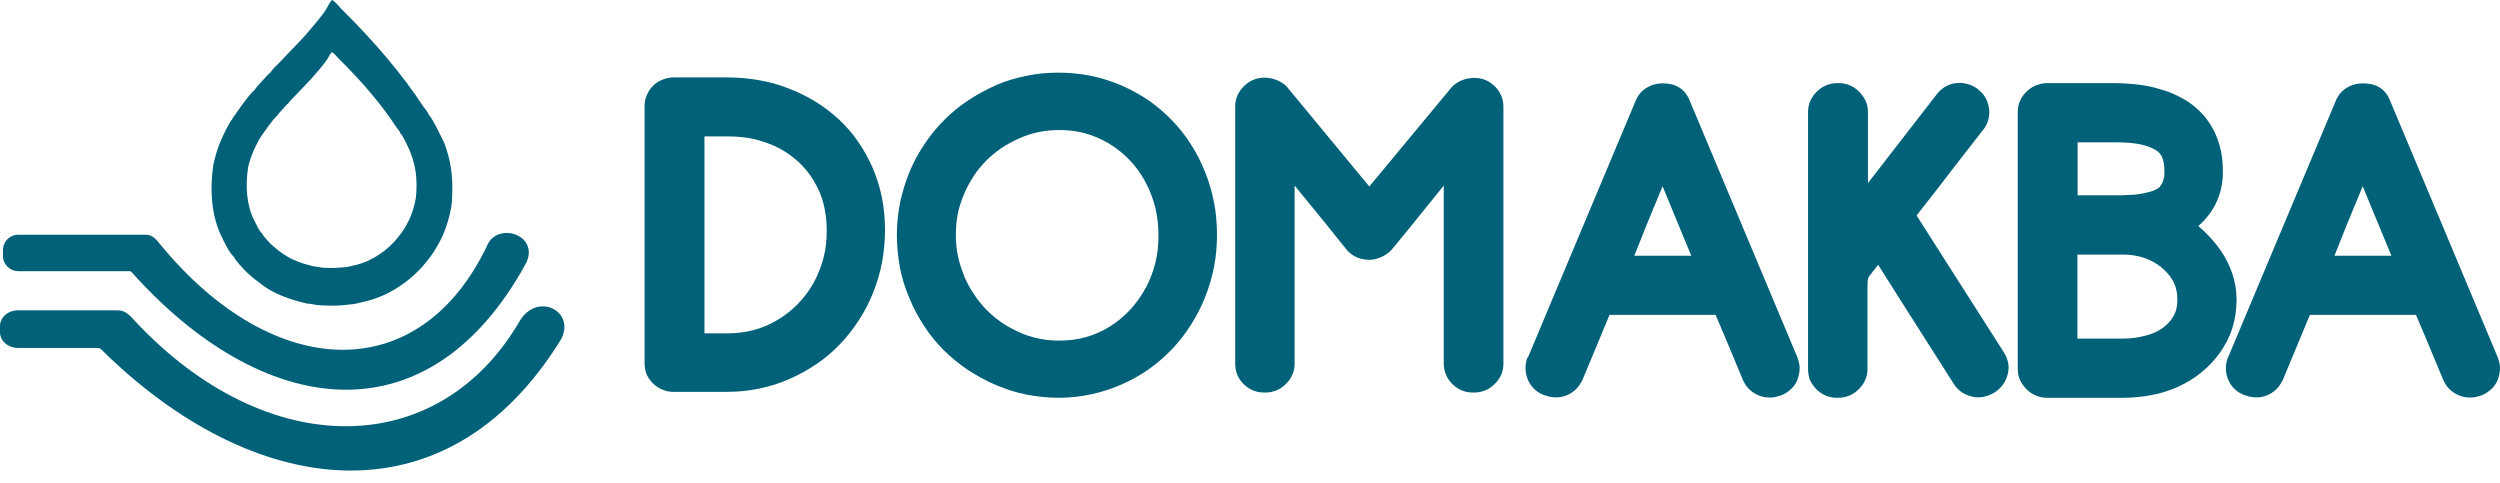 <svg width="145" height="28" viewBox="0 0 145 28" fill="none" xmlns="http://www.w3.org/2000/svg">
    <path d="M71.642 21.077V6.181C71.642 5.956 71.681 5.732 71.774 5.533C71.866 5.335 71.985 5.151 72.157 4.992L72.17 4.979C72.328 4.82 72.513 4.702 72.711 4.622C72.909 4.543 73.121 4.503 73.345 4.503C73.557 4.503 73.755 4.543 73.953 4.609C74.151 4.675 74.323 4.768 74.494 4.9C74.573 4.952 74.639 5.018 74.692 5.098L79.42 10.816L84.187 5.071C84.253 4.992 84.333 4.913 84.425 4.86C84.57 4.754 84.729 4.675 84.887 4.622C85.085 4.556 85.297 4.517 85.508 4.517C85.732 4.517 85.944 4.556 86.142 4.635C86.34 4.715 86.511 4.834 86.683 4.992L86.71 5.018C86.868 5.177 86.987 5.349 87.066 5.547C87.159 5.758 87.198 5.969 87.198 6.194V21.09C87.198 21.314 87.159 21.539 87.066 21.737C86.974 21.935 86.855 22.12 86.683 22.279L86.67 22.292C86.511 22.45 86.327 22.569 86.129 22.648C85.93 22.727 85.719 22.767 85.495 22.767H85.429C85.204 22.767 84.993 22.727 84.795 22.648C84.597 22.569 84.425 22.45 84.253 22.292L84.227 22.265C84.069 22.107 83.95 21.935 83.87 21.737C83.778 21.526 83.738 21.314 83.738 21.09V10.763L81.85 13.1C81.084 14.051 80.661 14.553 80.582 14.619L80.529 14.659C80.358 14.791 80.199 14.883 80.014 14.949C79.975 14.963 79.935 14.976 79.909 14.989C79.737 15.042 79.579 15.068 79.407 15.068C79.182 15.068 78.971 15.028 78.76 14.949C78.548 14.87 78.364 14.751 78.205 14.593C78.165 14.553 78.126 14.5 78.086 14.461C77.967 14.315 77.558 13.8 76.858 12.929C76.554 12.559 75.973 11.846 75.088 10.763V21.09C75.088 21.314 75.049 21.539 74.956 21.737C74.864 21.935 74.745 22.12 74.573 22.279L74.56 22.292C74.402 22.45 74.217 22.569 74.019 22.648C73.821 22.727 73.609 22.767 73.385 22.767H73.319C73.094 22.767 72.883 22.727 72.685 22.648C72.487 22.569 72.315 22.45 72.144 22.292L72.117 22.265C71.959 22.107 71.84 21.935 71.761 21.737C71.681 21.526 71.642 21.314 71.642 21.077ZM55.438 13.629C55.438 14.051 55.478 14.447 55.557 14.83C55.636 15.213 55.755 15.596 55.914 15.979L55.927 16.032C56.085 16.389 56.257 16.732 56.481 17.049C56.693 17.379 56.944 17.683 57.194 17.947C57.459 18.211 57.749 18.462 58.066 18.686C58.383 18.911 58.74 19.096 59.109 19.268C59.479 19.439 59.862 19.558 60.245 19.637C60.628 19.717 61.024 19.756 61.434 19.756C61.975 19.756 62.49 19.69 62.965 19.558C63.454 19.426 63.916 19.215 64.352 18.951C64.801 18.673 65.197 18.343 65.541 17.973C65.884 17.604 66.188 17.181 66.439 16.719L66.465 16.679C66.703 16.217 66.888 15.755 67.007 15.253C67.138 14.751 67.191 14.21 67.191 13.642C67.191 13.074 67.125 12.546 67.007 12.031C66.874 11.529 66.689 11.027 66.439 10.565C66.188 10.089 65.884 9.667 65.541 9.31C65.197 8.941 64.801 8.624 64.352 8.346C64.326 8.333 64.312 8.32 64.286 8.307C63.864 8.056 63.428 7.871 62.965 7.739C62.49 7.607 61.975 7.541 61.434 7.541C61.024 7.541 60.628 7.58 60.245 7.66C59.862 7.739 59.479 7.858 59.109 8.029C58.726 8.201 58.383 8.386 58.066 8.597C57.749 8.822 57.459 9.059 57.194 9.324C56.93 9.601 56.679 9.891 56.468 10.222C56.257 10.552 56.059 10.908 55.9 11.291C55.742 11.687 55.61 12.07 55.544 12.44C55.478 12.81 55.438 13.206 55.438 13.629ZM52.018 13.629C52.018 13.008 52.084 12.374 52.203 11.753C52.335 11.133 52.52 10.539 52.757 9.957C52.995 9.39 53.286 8.848 53.629 8.346C53.959 7.845 54.342 7.382 54.765 6.96C55.187 6.537 55.649 6.154 56.151 5.824C56.653 5.494 57.181 5.203 57.749 4.952L57.802 4.926C58.357 4.688 58.938 4.517 59.532 4.398C60.153 4.266 60.773 4.213 61.407 4.213C62.041 4.213 62.662 4.279 63.269 4.398C63.877 4.517 64.471 4.715 65.039 4.952C65.607 5.203 66.135 5.494 66.624 5.824C67.112 6.167 67.561 6.55 67.971 6.973C68.367 7.382 68.737 7.845 69.053 8.346C69.383 8.848 69.661 9.39 69.885 9.957C70.123 10.539 70.295 11.133 70.414 11.74C70.532 12.348 70.585 12.982 70.585 13.616C70.585 14.249 70.532 14.87 70.414 15.477C70.295 16.085 70.123 16.679 69.885 17.26C69.661 17.828 69.383 18.356 69.053 18.871C68.737 19.373 68.367 19.835 67.971 20.258C67.561 20.681 67.112 21.077 66.624 21.42C66.135 21.764 65.607 22.054 65.039 22.305C64.471 22.556 63.877 22.741 63.269 22.873C62.662 23.005 62.028 23.071 61.407 23.071C60.773 23.071 60.153 23.005 59.532 22.886C58.925 22.767 58.33 22.569 57.736 22.318C57.168 22.08 56.64 21.777 56.125 21.447C55.623 21.103 55.161 20.733 54.738 20.311C54.316 19.888 53.933 19.426 53.602 18.911C53.272 18.409 52.982 17.881 52.744 17.287C52.493 16.706 52.308 16.111 52.19 15.491C52.084 14.87 52.018 14.249 52.018 13.629ZM40.846 19.334H42.193C42.734 19.334 43.249 19.268 43.738 19.136C44.226 19.003 44.689 18.805 45.124 18.541C45.56 18.277 45.956 17.96 46.3 17.604C46.643 17.247 46.947 16.838 47.198 16.389C47.449 15.927 47.633 15.451 47.766 14.949C47.898 14.447 47.95 13.919 47.95 13.365C47.95 12.81 47.884 12.295 47.766 11.819C47.647 11.357 47.462 10.921 47.211 10.512L47.184 10.459C46.947 10.063 46.656 9.72 46.339 9.416C45.996 9.099 45.613 8.822 45.19 8.597C44.755 8.373 44.279 8.201 43.804 8.082C43.302 7.963 42.774 7.911 42.206 7.911H40.859V19.334H40.846ZM37.386 21.077V6.154C37.386 5.93 37.425 5.718 37.518 5.507C37.61 5.296 37.729 5.111 37.901 4.952C38.059 4.794 38.244 4.688 38.455 4.609C38.654 4.53 38.865 4.49 39.076 4.49H42.166C42.787 4.49 43.408 4.543 44.015 4.649C44.623 4.754 45.204 4.913 45.758 5.137C46.313 5.349 46.841 5.613 47.33 5.916C47.818 6.22 48.267 6.564 48.677 6.947C49.086 7.329 49.469 7.765 49.786 8.241C50.116 8.716 50.394 9.231 50.631 9.773C50.869 10.327 51.041 10.908 51.16 11.502C51.278 12.097 51.331 12.717 51.331 13.351C51.331 13.985 51.265 14.606 51.16 15.213C51.041 15.821 50.869 16.415 50.631 16.996C50.407 17.564 50.129 18.092 49.799 18.594C49.469 19.096 49.112 19.558 48.703 19.981C48.294 20.403 47.845 20.786 47.356 21.116C46.867 21.447 46.339 21.737 45.772 21.988C45.204 22.239 44.609 22.424 44.002 22.543C43.381 22.675 42.761 22.727 42.14 22.727H39.05C38.825 22.727 38.614 22.688 38.416 22.596C38.218 22.516 38.033 22.397 37.874 22.239C37.716 22.08 37.584 21.895 37.491 21.698C37.439 21.526 37.386 21.314 37.386 21.077Z" fill="#006178"/>
    <path fill-rule="evenodd" clip-rule="evenodd" d="M23.216 7.725C23.19 7.633 23.097 7.501 22.992 7.382C22.146 6.088 21.024 4.754 19.624 3.381C19.479 3.209 19.334 3.064 19.254 3.024C19.188 3.051 19.07 3.288 18.99 3.42C18.792 3.737 18.33 4.252 18.066 4.556L17.062 5.612C16.943 5.731 16.811 5.863 16.732 5.982C16.679 6.009 16.442 6.273 16.389 6.339C16.336 6.405 16.085 6.656 16.072 6.722C15.913 6.788 15.147 7.897 15.042 8.069C14.844 8.425 14.619 8.901 14.5 9.297C14.461 9.429 14.395 9.64 14.381 9.772C14.236 10.789 14.289 11.885 14.751 12.796C14.83 12.942 15.055 13.444 15.2 13.536C15.227 13.655 15.649 14.104 15.755 14.196C15.992 14.408 16.164 14.553 16.442 14.738C16.93 15.081 17.538 15.292 18.198 15.451C18.37 15.464 18.568 15.517 18.766 15.53C19.36 15.556 19.492 15.543 20.073 15.491C20.258 15.477 20.443 15.398 20.628 15.372C21.658 15.121 22.543 14.46 23.11 13.734C23.388 13.377 23.427 13.312 23.652 12.902C23.876 12.493 24.114 11.74 24.141 11.265C24.193 10.406 24.141 9.746 23.837 8.927C23.784 8.729 23.322 7.765 23.216 7.725ZM24.88 6.682C24.84 6.55 24.708 6.365 24.563 6.194C23.361 4.358 21.764 2.456 19.796 0.515C19.584 0.264 19.386 0.066 19.268 0C19.175 0.04 19.003 0.383 18.898 0.568C18.607 1.017 17.96 1.756 17.59 2.179L16.164 3.671C16.006 3.83 15.794 4.015 15.702 4.186C15.623 4.226 15.293 4.596 15.213 4.688C15.134 4.781 14.791 5.137 14.764 5.23C14.54 5.322 13.444 6.907 13.312 7.144C13.021 7.646 12.704 8.32 12.546 8.888C12.493 9.072 12.4 9.389 12.374 9.548C12.163 10.987 12.242 12.546 12.902 13.826C13.008 14.038 13.338 14.738 13.55 14.87C13.589 15.041 14.183 15.675 14.329 15.807C14.659 16.111 14.91 16.309 15.293 16.587C15.979 17.075 16.838 17.379 17.788 17.603C18.026 17.617 18.317 17.696 18.594 17.709C19.426 17.749 19.637 17.735 20.443 17.643C20.707 17.617 20.958 17.524 21.235 17.471C22.688 17.115 23.956 16.177 24.761 15.147C25.157 14.645 25.21 14.54 25.527 13.972C25.844 13.391 26.174 12.321 26.214 11.648C26.28 10.419 26.214 9.495 25.778 8.32C25.686 8.122 25.025 6.735 24.88 6.682Z" fill="#006178"/>
    <path fill-rule="evenodd" clip-rule="evenodd" d="M7.488 15.715C7.581 15.741 7.62 15.768 7.62 15.768C15.121 24.18 24.801 25.751 30.533 15.226C31.246 13.641 28.988 12.902 28.314 14.117C24.418 22.463 15.9 22.199 9.311 14.196C9.086 13.919 8.862 13.615 8.479 13.615H1.057C0.569 13.615 0.172 14.011 0.172 14.5V14.843C0.172 15.332 0.569 15.728 1.057 15.728H7.488V15.715Z" fill="#006178"/>
    <path fill-rule="evenodd" clip-rule="evenodd" d="M5.679 20.179C5.784 20.205 5.837 20.231 5.837 20.231C14.592 28.921 25.87 30.545 32.552 19.664C33.384 18.026 31.166 16.93 30.149 18.607C25.474 26.676 15.504 26.848 7.805 18.594C7.541 18.303 7.276 18 6.841 18H1.03C0.462 18 0 18.409 0 18.911V19.267C0 19.769 0.462 20.179 1.03 20.179H5.679Z" fill="#006178"/>
    <path d="M135.399 14.831H138.701L138.542 14.448L137.037 10.803C136.905 11.12 136.76 11.49 136.575 11.926C136.562 11.952 136.548 11.978 136.535 12.005C136.416 12.309 136.284 12.639 136.126 13.008L135.399 14.831ZM129.232 20.721L135.479 5.838C135.611 5.521 135.822 5.27 136.099 5.098C136.377 4.926 136.694 4.834 137.063 4.834C137.843 4.834 138.371 5.177 138.635 5.864L144.868 20.721C144.881 20.747 144.894 20.773 144.894 20.813C144.96 20.985 145 21.17 145 21.341C145 21.553 144.96 21.777 144.881 21.988V22.002C144.789 22.226 144.67 22.411 144.498 22.57C144.327 22.728 144.142 22.847 143.917 22.939H143.904L143.851 22.953C143.825 22.966 143.798 22.966 143.772 22.979C143.6 23.032 143.442 23.058 143.27 23.058C143.046 23.058 142.834 23.018 142.636 22.939L142.583 22.913C142.399 22.834 142.24 22.728 142.095 22.596C141.936 22.451 141.817 22.266 141.725 22.068L141.712 22.041L140.682 19.572L140.127 18.264H133.973L132.402 22.041C132.388 22.081 132.362 22.12 132.336 22.16C132.243 22.332 132.138 22.477 132.006 22.596C131.847 22.741 131.675 22.86 131.464 22.939H131.451C131.253 23.018 131.041 23.058 130.817 23.045C130.619 23.045 130.421 23.005 130.223 22.926L130.17 22.913C130.144 22.9 130.117 22.9 130.104 22.886C129.906 22.807 129.734 22.688 129.576 22.53C129.417 22.371 129.298 22.186 129.219 21.975C129.14 21.777 129.1 21.566 129.1 21.355C129.1 21.143 129.14 20.945 129.206 20.747L129.232 20.721ZM120.49 11.331H122.603C122.893 11.331 123.118 11.331 123.263 11.318C123.461 11.305 123.646 11.305 123.805 11.292C123.95 11.278 124.095 11.252 124.254 11.226C124.412 11.199 124.557 11.16 124.703 11.12C124.822 11.094 124.927 11.054 125.02 11.001C125.086 10.961 125.152 10.935 125.205 10.896L125.218 10.882C125.257 10.856 125.284 10.816 125.31 10.777C125.35 10.724 125.389 10.645 125.429 10.579C125.455 10.499 125.482 10.42 125.508 10.315C125.535 10.209 125.535 10.077 125.535 9.931C125.535 9.575 125.482 9.298 125.389 9.086C125.31 8.928 125.191 8.796 125.033 8.703C124.795 8.558 124.505 8.452 124.148 8.373C123.752 8.294 123.276 8.254 122.722 8.254H120.503V11.331H120.49ZM120.49 19.638H123.131C123.448 19.638 123.752 19.611 124.029 19.559C124.307 19.506 124.571 19.44 124.822 19.347C125.059 19.255 125.257 19.149 125.442 19.017C125.614 18.885 125.772 18.74 125.918 18.555C126.036 18.396 126.129 18.225 126.195 18.04C126.261 17.842 126.287 17.631 126.287 17.38C126.287 17.01 126.221 16.666 126.076 16.376C125.931 16.072 125.706 15.808 125.416 15.557L125.376 15.518C125.072 15.267 124.729 15.082 124.373 14.963C124.003 14.831 123.58 14.765 123.131 14.765H120.49V19.638ZM117.03 21.394V6.498C117.03 6.273 117.07 6.049 117.162 5.851C117.255 5.653 117.373 5.468 117.545 5.309C117.704 5.151 117.888 5.032 118.087 4.953C118.298 4.874 118.509 4.821 118.72 4.821H122.59C123.012 4.821 123.422 4.847 123.831 4.887C124.227 4.926 124.61 4.992 124.98 5.085L125.02 5.098C125.376 5.191 125.72 5.296 126.023 5.428C126.353 5.574 126.67 5.745 126.974 5.943C127.278 6.155 127.555 6.406 127.806 6.683C128.044 6.96 128.255 7.277 128.427 7.62C128.598 7.964 128.717 8.334 128.81 8.73C128.889 9.113 128.929 9.522 128.929 9.945C128.929 11.213 128.453 12.269 127.502 13.114C127.621 13.207 127.727 13.312 127.846 13.418C128.202 13.761 128.519 14.131 128.81 14.54C129.1 14.963 129.325 15.425 129.483 15.9C129.642 16.389 129.721 16.878 129.721 17.38C129.721 17.948 129.642 18.489 129.483 19.004C129.325 19.519 129.074 20.008 128.757 20.457C128.44 20.892 128.083 21.275 127.674 21.605C127.265 21.936 126.816 22.213 126.314 22.437L126.261 22.464C125.799 22.662 125.31 22.82 124.795 22.913C124.254 23.018 123.712 23.071 123.158 23.071H118.72C118.496 23.071 118.285 23.032 118.087 22.939C117.888 22.86 117.704 22.741 117.545 22.583C117.387 22.424 117.255 22.239 117.162 22.041C117.07 21.843 117.03 21.619 117.03 21.394ZM104.867 21.394V6.498C104.867 6.273 104.907 6.049 105 5.851C105.092 5.653 105.211 5.468 105.383 5.309L105.396 5.296C105.554 5.138 105.739 5.019 105.937 4.94C106.135 4.86 106.347 4.821 106.571 4.821H106.637C106.862 4.821 107.073 4.86 107.271 4.94C107.469 5.019 107.641 5.138 107.812 5.296L107.852 5.336C107.997 5.494 108.116 5.666 108.209 5.851C108.301 6.062 108.341 6.273 108.341 6.498V10.618L112.342 5.455C112.474 5.283 112.646 5.138 112.817 5.032C113.002 4.926 113.214 4.847 113.438 4.821H113.451C113.663 4.794 113.861 4.808 114.072 4.86C114.283 4.913 114.468 4.992 114.64 5.111C114.693 5.151 114.745 5.191 114.785 5.23L114.811 5.257C114.957 5.375 115.076 5.521 115.155 5.666C115.168 5.692 115.194 5.732 115.208 5.758C115.287 5.93 115.34 6.115 115.366 6.3C115.393 6.524 115.379 6.749 115.313 6.973C115.247 7.198 115.142 7.396 114.983 7.581L114.97 7.594C112.804 10.38 113.134 9.958 112.395 10.922C111.933 11.516 111.563 11.992 111.246 12.388C111.22 12.427 111.18 12.467 111.167 12.507L116.238 20.457C116.357 20.655 116.436 20.853 116.475 21.064C116.515 21.275 116.502 21.487 116.449 21.698C116.396 21.922 116.304 22.134 116.172 22.305C116.04 22.49 115.881 22.636 115.696 22.754C115.67 22.768 115.643 22.794 115.604 22.807C115.419 22.913 115.234 22.979 115.036 23.018C114.825 23.058 114.613 23.058 114.402 23.005C114.362 22.992 114.336 22.992 114.296 22.979C114.098 22.926 113.927 22.847 113.768 22.741C113.583 22.609 113.438 22.451 113.319 22.266C112.012 20.206 110.955 18.555 110.176 17.327L108.935 15.359L108.631 15.742C108.552 15.848 108.499 15.914 108.486 15.927L108.446 15.98C108.42 16.019 108.393 16.059 108.38 16.085C108.367 16.099 108.367 16.125 108.354 16.151L108.341 16.204C108.327 16.244 108.327 16.284 108.327 16.336C108.314 16.416 108.314 16.534 108.314 16.68V21.394C108.314 21.619 108.275 21.843 108.182 22.041C108.09 22.239 107.971 22.424 107.799 22.583L107.786 22.596C107.628 22.754 107.443 22.873 107.245 22.953C107.046 23.032 106.835 23.071 106.611 23.071H106.545C106.32 23.071 106.109 23.032 105.911 22.953C105.713 22.873 105.541 22.754 105.369 22.596L105.33 22.556C105.184 22.398 105.066 22.226 104.973 22.041C104.907 21.843 104.867 21.619 104.867 21.394ZM94.791 14.831H98.093L97.934 14.448L96.429 10.803C96.297 11.12 96.152 11.49 95.967 11.926C95.954 11.952 95.94 11.978 95.927 12.005C95.808 12.309 95.676 12.639 95.518 13.008L94.791 14.831ZM88.624 20.721L94.871 5.838C95.003 5.521 95.214 5.27 95.491 5.098C95.769 4.926 96.086 4.834 96.442 4.834C97.221 4.834 97.749 5.177 98.014 5.864L104.247 20.721C104.26 20.747 104.273 20.773 104.273 20.813C104.339 20.985 104.379 21.17 104.379 21.341C104.379 21.553 104.339 21.777 104.26 21.988V22.002C104.168 22.226 104.049 22.411 103.877 22.57C103.705 22.728 103.52 22.847 103.296 22.939H103.283L103.23 22.953C103.204 22.966 103.177 22.966 103.151 22.979C102.979 23.032 102.821 23.058 102.649 23.058C102.424 23.058 102.213 23.018 102.015 22.939L101.962 22.913C101.777 22.834 101.619 22.728 101.474 22.596C101.315 22.451 101.196 22.266 101.104 22.068L101.091 22.041L100.061 19.572L99.506 18.264H93.352L91.781 22.041C91.767 22.081 91.741 22.12 91.714 22.16C91.622 22.332 91.516 22.477 91.384 22.596C91.226 22.741 91.054 22.86 90.843 22.939H90.83C90.632 23.018 90.42 23.058 90.196 23.045C89.998 23.045 89.8 23.005 89.602 22.926L89.549 22.913L89.483 22.886C89.285 22.807 89.113 22.688 88.954 22.53C88.796 22.371 88.677 22.186 88.598 21.975C88.519 21.777 88.479 21.566 88.479 21.355C88.479 21.143 88.519 20.945 88.585 20.747L88.624 20.721Z" fill="#006178"/>
</svg>
